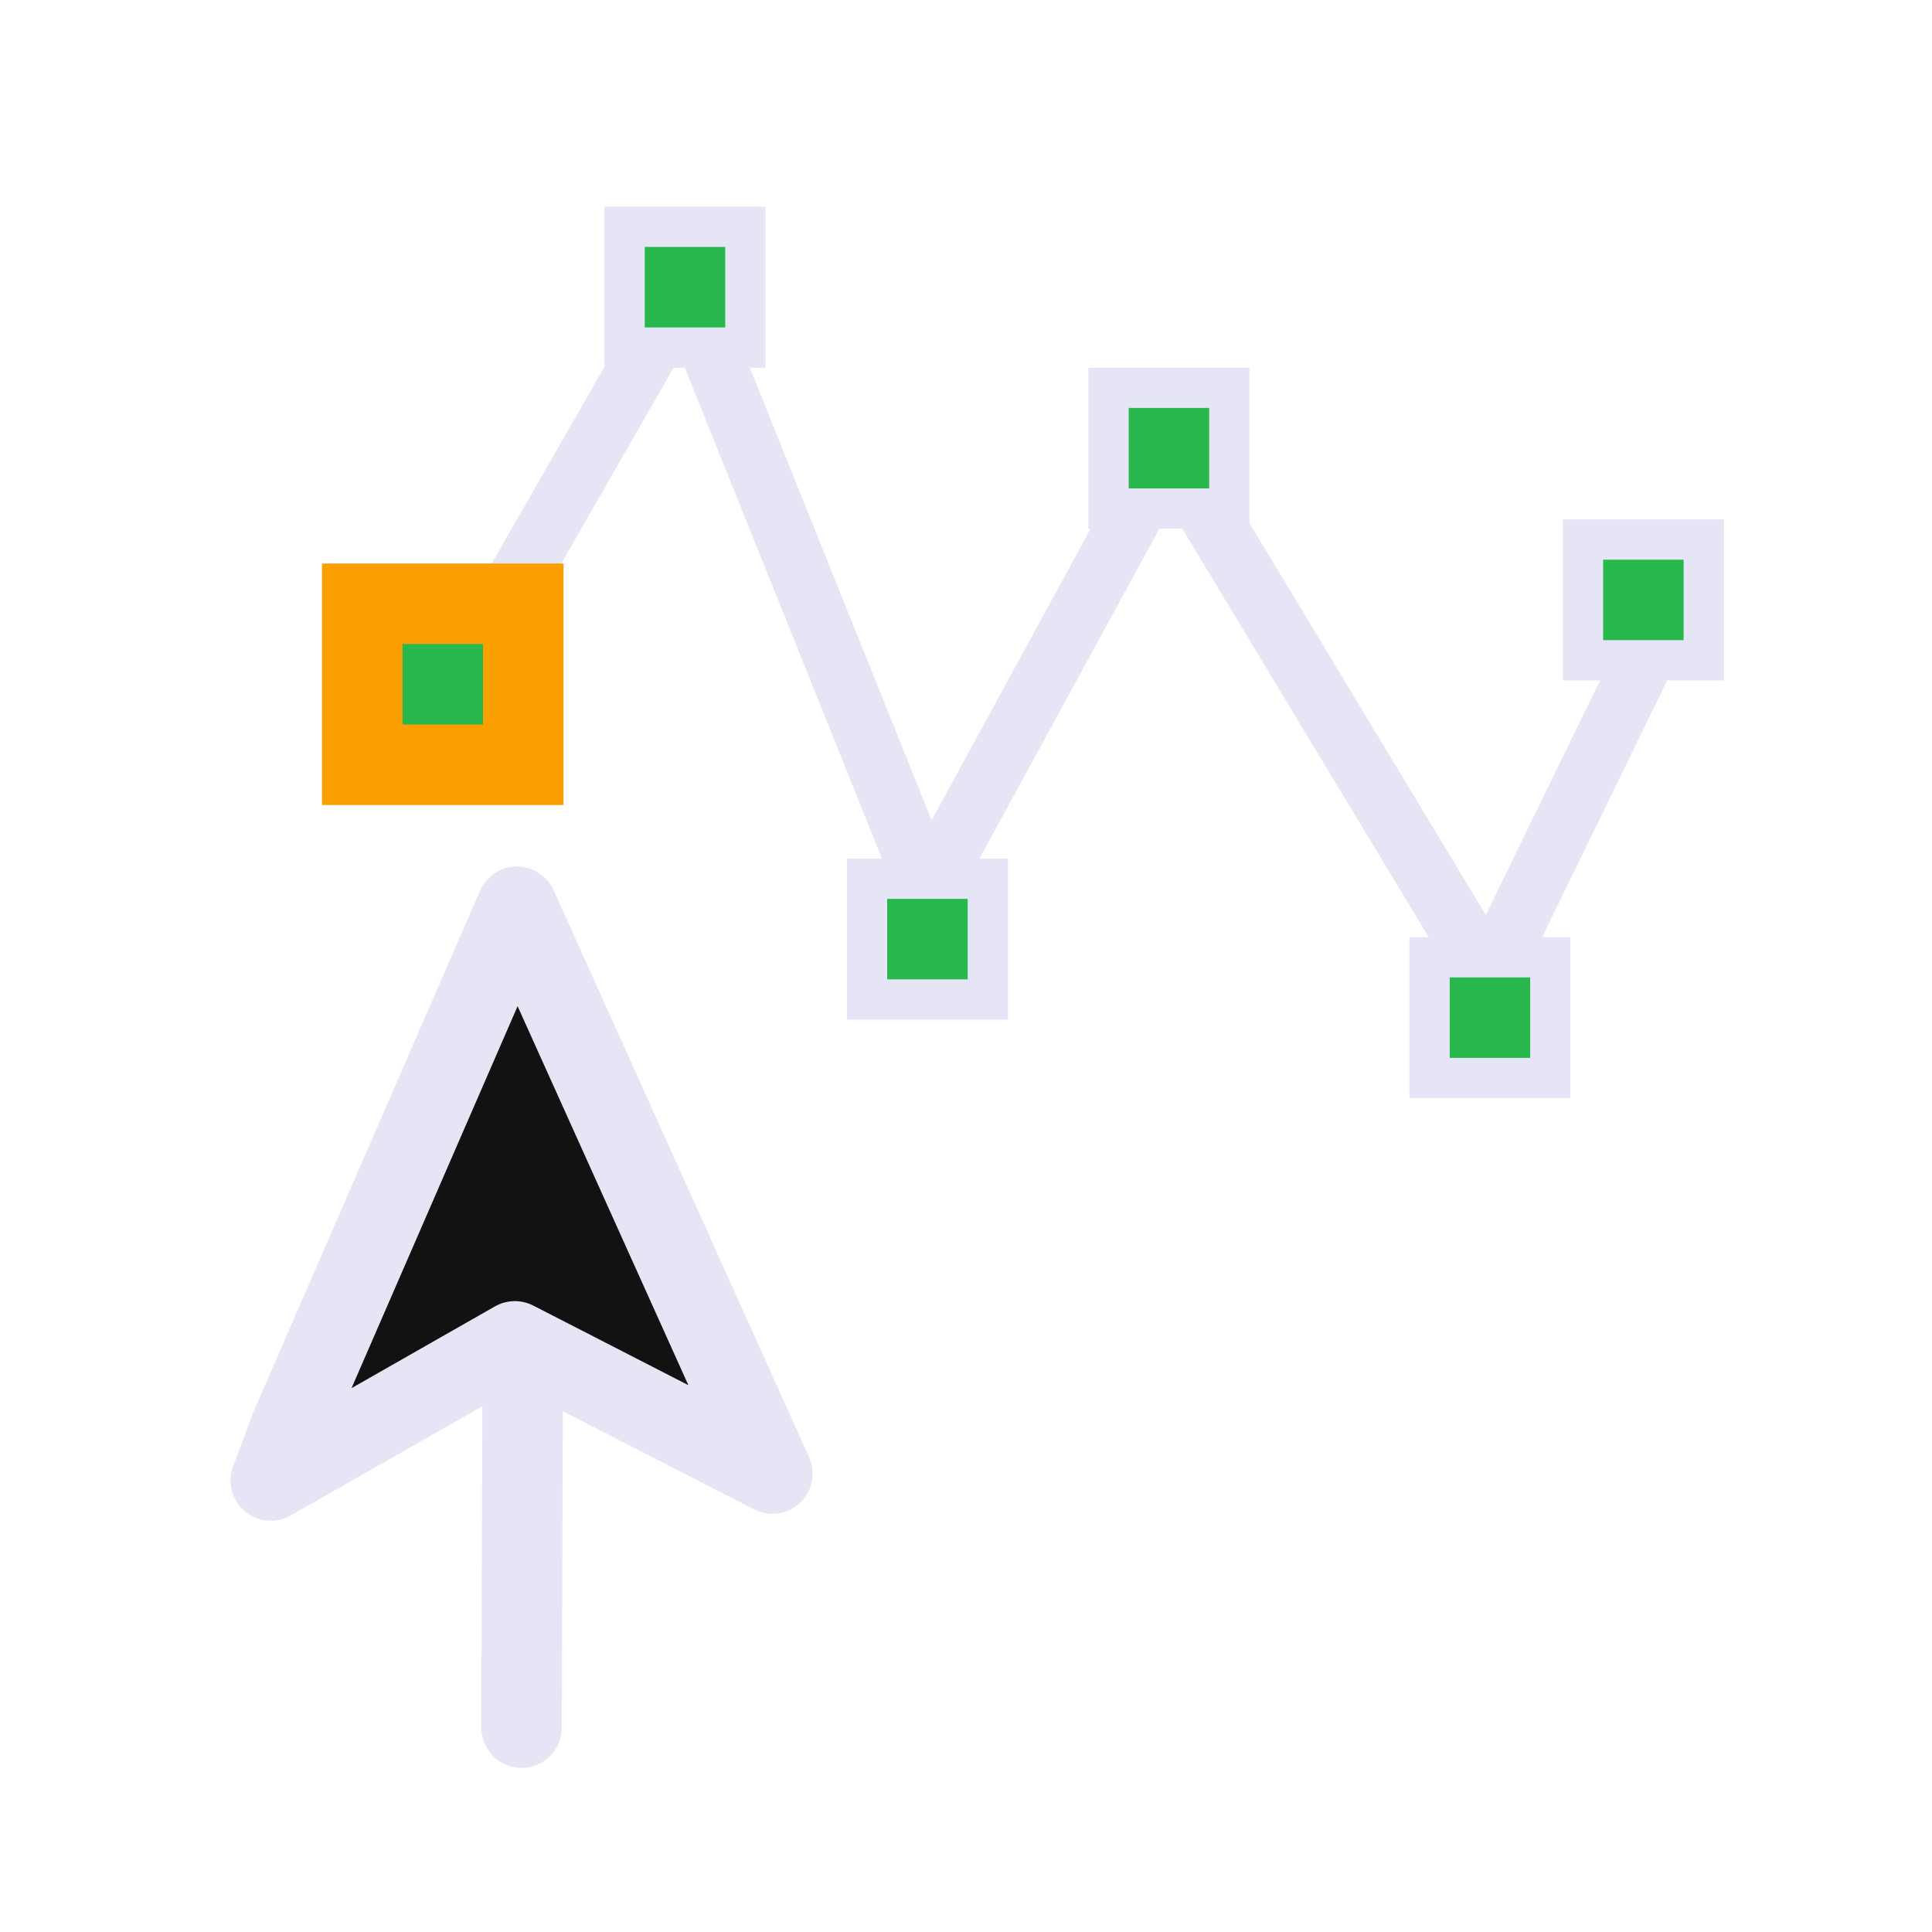 <?xml version="1.0" encoding="UTF-8" standalone="no"?>
<!-- Created with Inkscape (http://www.inkscape.org/) -->

<svg
   width="48"
   height="48"
   viewBox="0 0 48 48"
   version="1.1"
   id="svg1"
   xml:space="preserve"
   inkscape:version="1.4 (e7c3feb1, 2024-10-09)"
   sodipodi:docname="SlicerInteractivePlotting.svg"
   inkscape:export-filename="../../../../../../Desktop/m-48.png"
   inkscape:export-xdpi="96"
   inkscape:export-ydpi="96"
   xmlns:inkscape="http://www.inkscape.org/namespaces/inkscape"
   xmlns:sodipodi="http://sodipodi.sourceforge.net/DTD/sodipodi-0.dtd"
   xmlns="http://www.w3.org/2000/svg"
   xmlns:svg="http://www.w3.org/2000/svg"><sodipodi:namedview
     id="namedview1"
     pagecolor="#ffffff"
     bordercolor="#111111"
     borderopacity="1"
     inkscape:showpageshadow="0"
     inkscape:pageopacity="0"
     inkscape:pagecheckerboard="1"
     inkscape:deskcolor="#d1d1d1"
     inkscape:document-units="px"
     showgrid="true"
     inkscape:zoom="6.3782238"
     inkscape:cx="8.0743482"
     inkscape:cy="40.293349"
     inkscape:window-width="1392"
     inkscape:window-height="762"
     inkscape:window-x="3"
     inkscape:window-y="25"
     inkscape:window-maximized="0"
     inkscape:current-layer="LightThemeEnabledLayer"
     showguides="true"><inkscape:grid
       id="grid1"
       units="px"
       originx="0"
       originy="0"
       spacingx="2"
       spacingy="2"
       empcolor="#0099e5"
       empopacity="0.302"
       color="#0099e5"
       opacity="0.149"
       empspacing="1"
       dotted="false"
       gridanglex="30"
       gridanglez="30"
       visible="true" /><inkscape:grid
       id="grid2"
       units="px"
       originx="0"
       originy="0"
       spacingx="2"
       spacingy="2"
       empcolor="#0099e5"
       empopacity="0.302"
       color="#ff14f6"
       opacity="0.149"
       empspacing="2"
       enabled="true"
       visible="true"
       dotted="true" /></sodipodi:namedview><defs
     id="defs1" /><g
     id="LightThemeEnabledLayer"
     inkscape:groupmode="layer"
     inkscape:label="EnabledLayer"
     style="display:inline;stroke:#000000"
     sodipodi:insensitive="true"><path
       style="fill:none;stroke:#e5e5f6;stroke-width:1.5;stroke-linecap:butt;stroke-linejoin:round;stroke-dasharray:none;stroke-opacity:1"
       d="m 10.982,17.658 6.036,-10.523 6.025,15 6,-11 7.942,13.167 L 42,14"
       id="path14"
       sodipodi:nodetypes="cccccc" /><rect
       style="fill:#28b84d;fill-opacity:1;fill-rule:evenodd;stroke:#e5e5f6;stroke-width:1"
       id="rect15"
       width="3"
       height="3"
       x="27.542"
       y="9.635" /><rect
       style="fill:#28b84d;fill-opacity:1;fill-rule:evenodd;stroke:#e5e5f6;stroke-width:1"
       id="rect16"
       width="3"
       height="3"
       x="15.518"
       y="5.635" /><rect
       style="fill:#28b84d;fill-opacity:1;fill-rule:evenodd;stroke:#e5e5f6;stroke-width:1"
       id="rect17"
       width="3"
       height="3"
       x="21.542"
       y="21.832" /><rect
       style="fill:#28b84d;fill-opacity:1;fill-rule:evenodd;stroke:#e5e5f6;stroke-width:1"
       id="rect18"
       width="3"
       height="3"
       x="35.517"
       y="23.783" /><g
       id="g2"
       style="display:inline;fill:#121212;stroke:#e5e5f6"
       transform="rotate(-0.609,-208.736,2130.132)"><path
         style="display:inline;fill:#121212;stroke:#e5e5f6;stroke-width:2;stroke-linecap:round;stroke-linejoin:miter;stroke-dasharray:none;stroke-opacity:1"
         d="m 35.247,36.95 -0.117,8.447"
         id="path7-7"
         sodipodi:nodetypes="cc" /><path
         style="display:inline;fill:#121212;fill-opacity:1;stroke:#e5e5f6;stroke-width:2;stroke-linecap:round;stroke-linejoin:round;stroke-dasharray:none;stroke-opacity:1"
         d="M 29.477,37.863 35.232,25.002 41.427,39.15 35.066,35.799 l -6.101,3.392 0.512,-1.328"
         id="path8-7"
         sodipodi:nodetypes="cccccc" /></g><rect
       style="fill:#28b84d;fill-opacity:1;fill-rule:evenodd;stroke:#fa9f00;stroke-width:2;stroke-dasharray:none"
       id="rect19"
       width="4"
       height="4"
       x="9"
       y="15" /><rect
       style="fill:#28b84d;fill-opacity:1;fill-rule:evenodd;stroke:#e5e5f6;stroke-width:1"
       id="rect20"
       width="3"
       height="3"
       x="39.329"
       y="13.405" /></g></svg>
